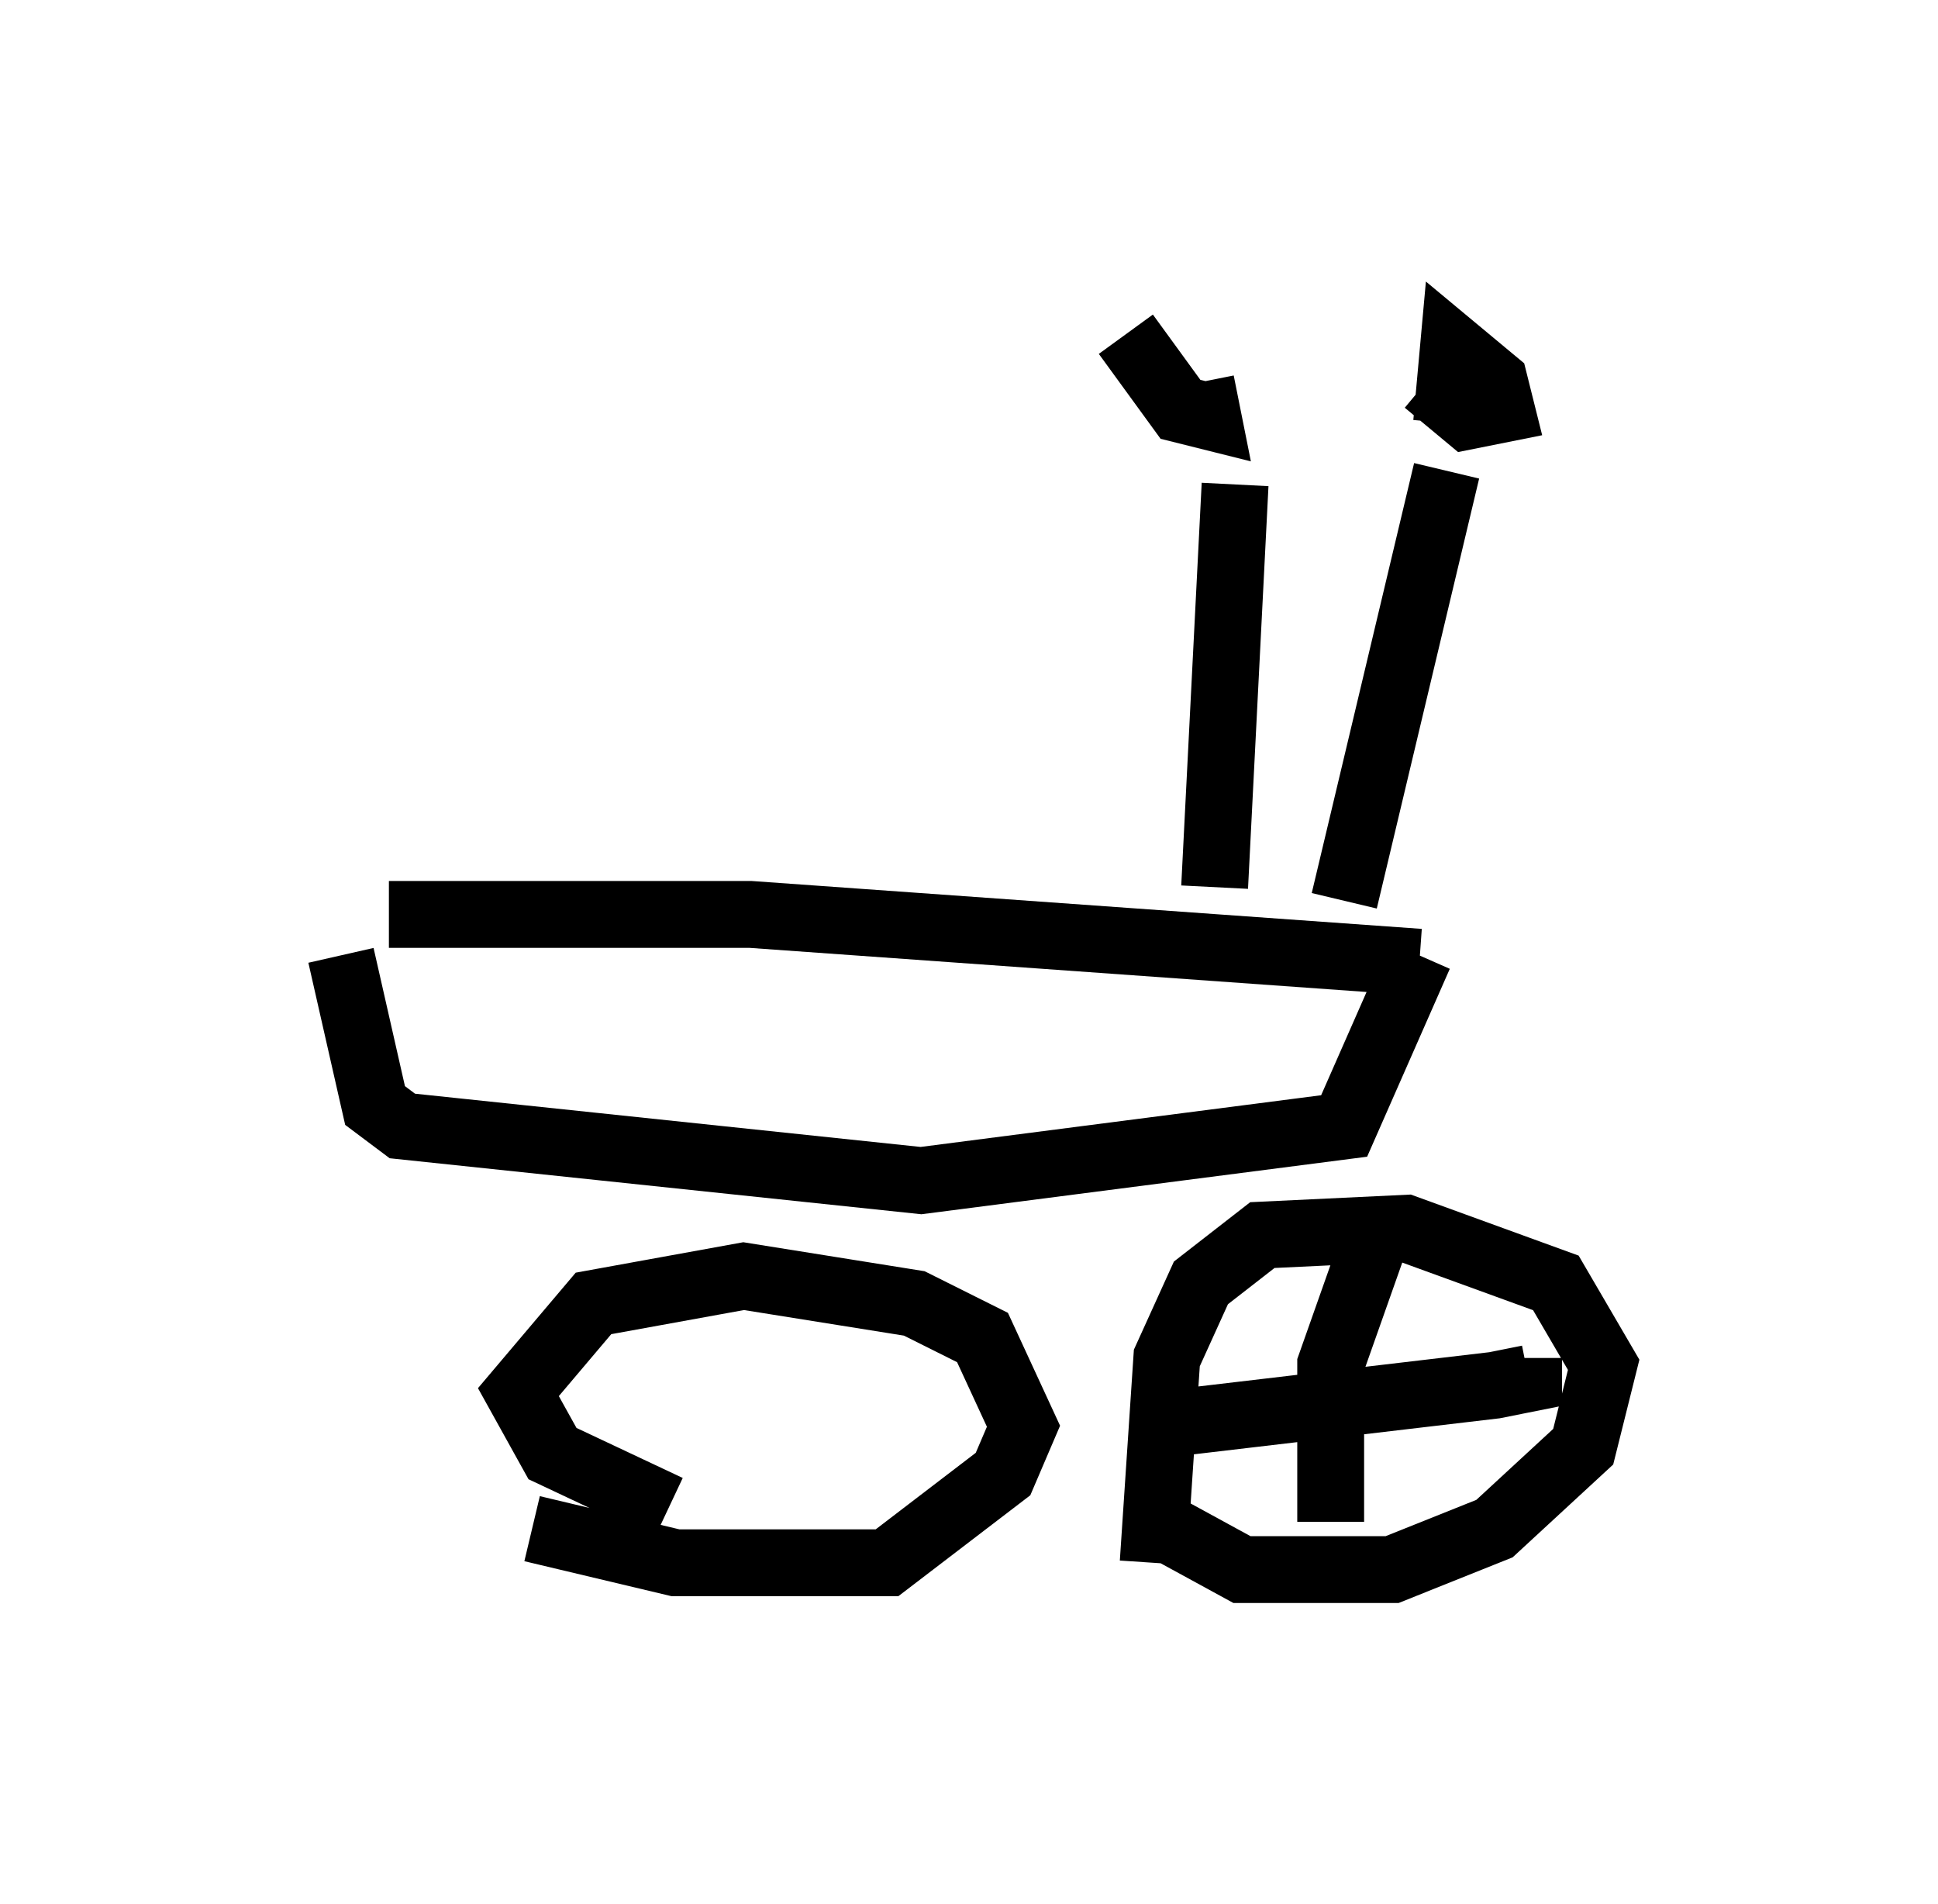 <?xml version="1.0" encoding="utf-8" ?>
<svg baseProfile="full" height="28.477" version="1.1" width="28.988" xmlns="http://www.w3.org/2000/svg" xmlns:ev="http://www.w3.org/2001/xml-events" xmlns:xlink="http://www.w3.org/1999/xlink"><defs /><rect fill="white" height="28.477" width="28.988" x="0" y="0" /><path d="M5, 13.983 m0.817, -0.306 l5.41, 0.0 10.004, 0.715 m-3.063, -1.123 l0.306, -6.023 m1.633, 6.227 l1.531, -6.431 m0.0, -0.715 l0.102, -1.123 0.613, 0.51 l0.102, 0.408 -0.51, 0.102 l-0.613, -0.51 m-3.369, 0.0 l0.102, 0.51 -0.408, -0.102 l-0.817, -1.123 m-11.74, 9.29 l0.51, 2.246 0.408, 0.306 l7.758, 0.817 6.329, -0.817 l1.123, -2.552 m-11.229, 8.269 l-1.735, -0.817 -0.51, -0.919 l1.123, -1.327 2.246, -0.408 l2.552, 0.408 1.021, 0.51 l0.613, 1.327 -0.306, 0.715 l-1.735, 1.327 -3.165, 0.0 l-2.144, -0.51 m9.29, 0.51 l0.204, -3.063 0.51, -1.123 l0.919, -0.715 2.144, -0.102 l2.246, 0.817 0.715, 1.225 l-0.306, 1.225 -1.327, 1.225 l-1.531, 0.613 -2.246, 0.0 l-1.123, -0.613 m2.45, -0.102 l0.0, -2.348 0.613, -1.735 m-3.369, 2.654 l5.206, -0.613 0.51, -0.102 l0.0, -0.306 " fill="none" stroke="black" stroke-width="1" /></svg>